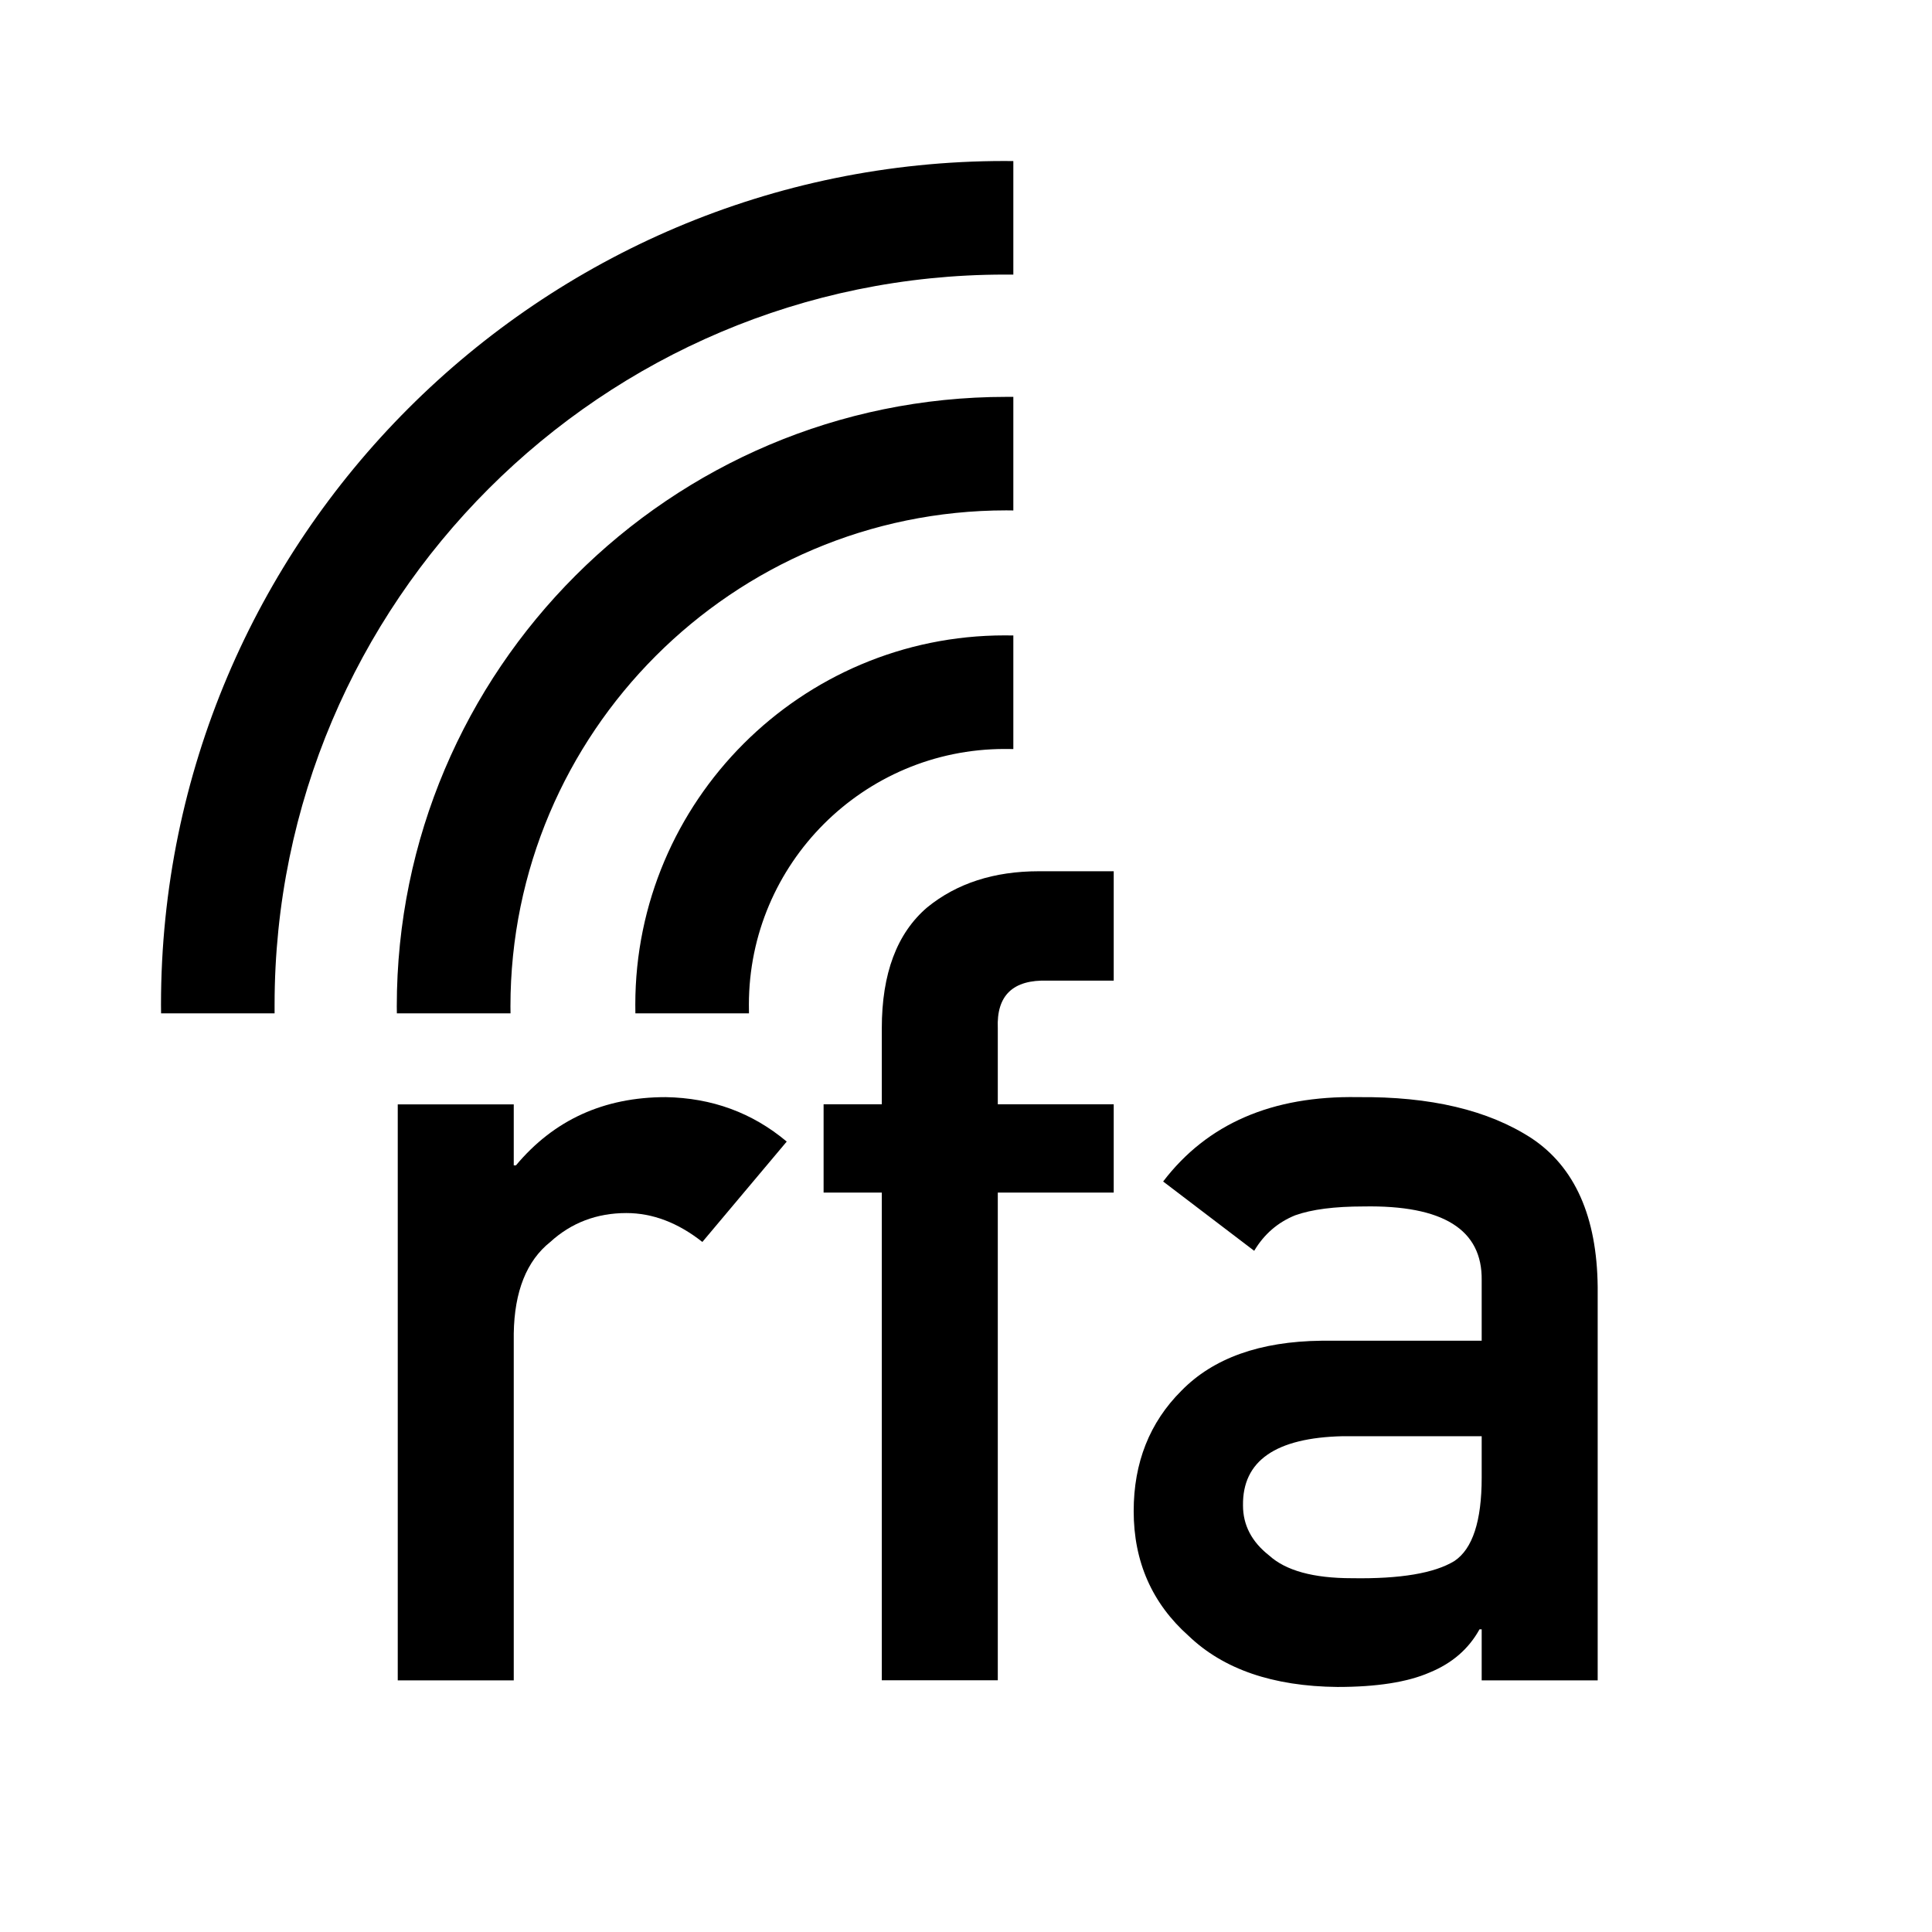 <?xml version="1.0" encoding="UTF-8"?>
<svg width="24px" height="24px" viewBox="0 0 24 24" version="1.1" xmlns="http://www.w3.org/2000/svg" xmlns:xlink="http://www.w3.org/1999/xlink">
    <!-- Generator: Sketch 42 (36781) - http://www.bohemiancoding.com/sketch -->
    <title>icon_rfa_24px</title>
    <desc>Created with Sketch.</desc>
    <defs></defs>
    <g id="Page-1" stroke="none" stroke-width="1" fill="none" fill-rule="evenodd">
        <g id="Group-2" transform="translate(2, 2)" fill="#000000">
            <path d="M10.588,0.001 L10.588,1.411 C10.553,1.411 10.517,1.411 10.481,1.411 C5.48,1.411 1.411,5.48 1.411,10.481 C1.411,10.517 1.411,10.553 1.411,10.588 L0.001,10.588 C0,10.553 0,10.517 0,10.481 C0,4.701 4.701,0 10.481,0 C10.517,0 10.553,0 10.588,0.001 Z M10.588,2.93 L10.588,4.341 C10.559,4.341 10.53,4.34 10.501,4.34 C7.104,4.34 4.341,7.105 4.341,10.502 C4.341,10.531 4.341,10.559 4.342,10.588 L2.93,10.588 C2.929,10.559 2.929,10.531 2.929,10.502 C2.929,6.325 6.326,2.93 10.501,2.93 C10.53,2.93 10.559,2.93 10.588,2.93 Z M10.588,5.894 L10.588,7.305 C10.553,7.304 10.517,7.304 10.481,7.304 C8.728,7.304 7.303,8.729 7.303,10.481 C7.303,10.517 7.303,10.553 7.304,10.588 L5.893,10.588 C5.892,10.553 5.892,10.517 5.892,10.481 C5.892,7.951 7.951,5.893 10.481,5.893 C10.517,5.893 10.553,5.893 10.588,5.894 Z" id="Combined-Shape"></path>
            <g id="Group" transform="translate(2.353, 8.235)">
                <path d="M0.588,3.484 L2.029,3.484 L2.029,4.242 L2.056,4.242 C2.529,3.676 3.15,3.394 3.917,3.394 C4.491,3.404 4.992,3.587 5.42,3.946 L4.372,5.193 C4.069,4.954 3.754,4.834 3.428,4.834 C3.061,4.834 2.745,4.954 2.483,5.193 C2.189,5.427 2.037,5.807 2.029,6.331 L2.029,10.639 L0.588,10.639 L0.588,3.484 Z" id="Fill-1"></path>
                <path d="M6.601,4.58 L5.878,4.58 L5.878,3.483 L6.601,3.483 L6.601,2.54 C6.601,1.858 6.789,1.358 7.166,1.036 C7.534,0.737 7.996,0.588 8.552,0.588 L9.482,0.588 L9.482,1.947 L8.662,1.947 C8.231,1.932 8.024,2.13 8.042,2.54 L8.042,3.483 L9.482,3.483 L9.482,4.58 L8.042,4.58 L8.042,10.638 L6.601,10.638 L6.601,4.58 Z" id="Fill-4"></path>
                <path d="M14.053,7.606 L12.329,7.606 C11.493,7.625 11.08,7.912 11.088,8.467 C11.088,8.71 11.196,8.918 11.413,9.088 C11.62,9.276 11.962,9.37 12.44,9.37 C13.042,9.38 13.467,9.308 13.715,9.156 C13.94,9.005 14.053,8.66 14.053,8.122 L14.053,7.606 Z M14.053,10.005 L14.026,10.005 C13.892,10.248 13.686,10.427 13.405,10.542 C13.129,10.662 12.748,10.721 12.261,10.721 C11.461,10.713 10.845,10.501 10.413,10.087 C9.959,9.683 9.73,9.166 9.73,8.536 C9.73,7.934 9.928,7.435 10.323,7.041 C10.719,6.636 11.298,6.429 12.061,6.42 L14.053,6.42 L14.053,5.669 C14.062,5.039 13.573,4.734 12.585,4.752 C12.226,4.752 11.943,4.788 11.736,4.862 C11.521,4.949 11.35,5.096 11.227,5.303 L10.096,4.442 C10.643,3.725 11.449,3.375 12.515,3.394 C13.416,3.385 14.135,3.555 14.673,3.905 C15.21,4.262 15.485,4.879 15.494,5.752 L15.494,10.639 L14.053,10.639 L14.053,10.005 Z" id="Fill-7"></path>
            </g>
        </g>
    </g>
</svg>